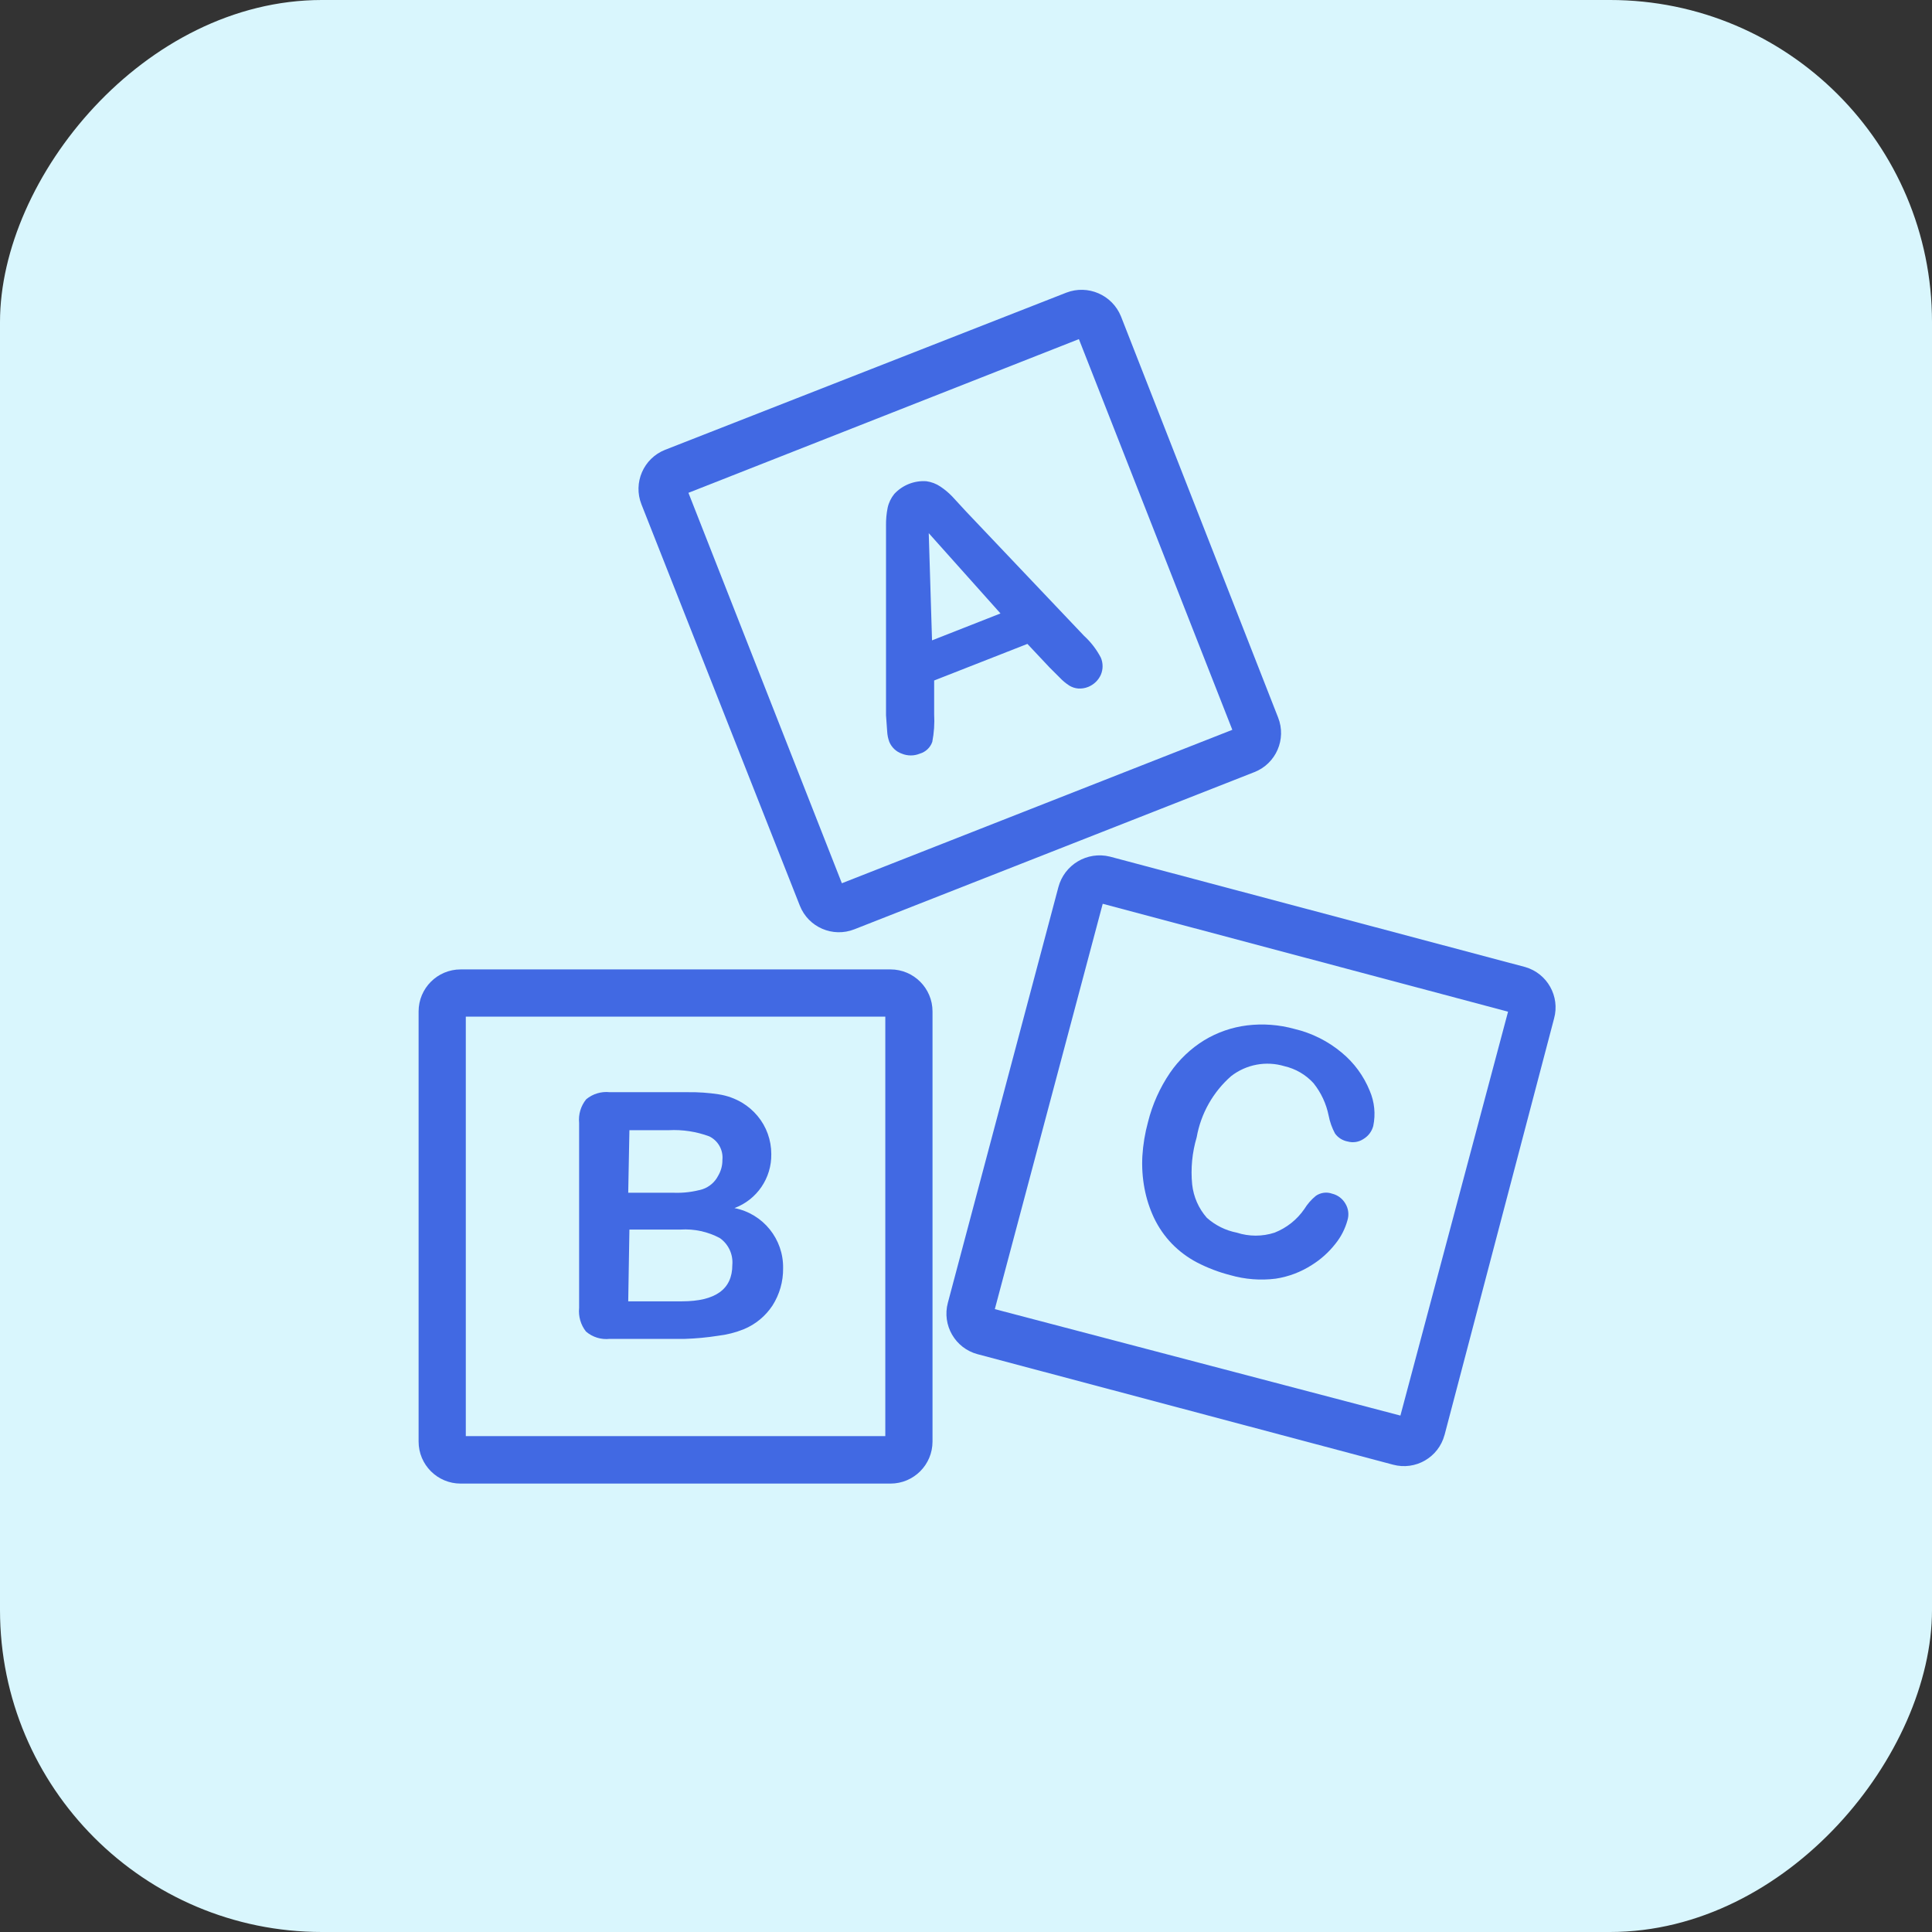 <svg width="60" height="60" viewBox="0 0 60 60" fill="none" xmlns="http://www.w3.org/2000/svg">
<rect x="0" y="0" width="60" height="60" fill="#333333" stroke="none"/>
<rect width="60" height="60" rx="10" transform="matrix(1 0 0 -1 0 60)" fill="#D9F6FD"/>
<path d="M39.693 22.284L34.811 9.821C34.539 9.157 33.787 8.831 33.117 9.088L20.654 13.97C19.984 14.236 19.656 14.994 19.921 15.664L24.84 28.127C25.105 28.797 25.863 29.125 26.534 28.86L38.96 23.977C39.63 23.712 39.958 22.954 39.693 22.284ZM26.145 27.43L21.38 15.305L33.506 10.532L38.271 22.665L26.145 27.43Z" fill="#4169E3"/>
<path d="M27.655 30.106H14.305C13.584 30.106 13 30.691 13 31.411V44.769C13 45.49 13.584 46.074 14.305 46.074H27.655C28.376 46.074 28.96 45.49 28.96 44.769V31.411C28.96 30.691 28.376 30.106 27.655 30.106ZM27.494 44.6H14.466V31.573H27.494V44.6Z" fill="#4169E3"/>
<path d="M47.369 30.033L34.466 26.602C33.762 26.43 33.051 26.855 32.868 27.555L29.437 40.458C29.25 41.154 29.663 41.87 30.36 42.056C30.36 42.056 30.36 42.056 30.36 42.056L43.263 45.487C43.959 45.674 44.675 45.261 44.861 44.564C44.861 44.564 44.861 44.564 44.862 44.564L48.263 31.631C48.452 30.944 48.053 30.232 47.369 30.033ZM43.491 43.962L30.895 40.656L34.246 28.068L46.834 31.419L43.491 43.962Z" fill="#4169E3"/>
<path d="M34.187 20.422C34.054 20.169 33.878 19.94 33.667 19.747L30.001 15.884L29.569 15.415C29.46 15.302 29.339 15.201 29.209 15.114C29.078 15.024 28.927 14.967 28.769 14.945C28.394 14.919 28.027 15.065 27.772 15.341C27.672 15.465 27.601 15.611 27.567 15.767C27.53 15.95 27.513 16.137 27.516 16.324C27.516 16.536 27.516 16.72 27.516 16.873V22.211C27.53 22.431 27.543 22.599 27.552 22.716C27.558 22.827 27.58 22.936 27.618 23.039C27.69 23.211 27.831 23.345 28.007 23.406C28.186 23.479 28.386 23.479 28.564 23.406C28.746 23.354 28.891 23.217 28.953 23.039C29.008 22.757 29.027 22.469 29.011 22.181V21.133L31.907 19.997L32.596 20.73L32.912 21.045C33.001 21.14 33.102 21.224 33.212 21.294C33.295 21.344 33.387 21.374 33.483 21.382C33.591 21.39 33.699 21.372 33.799 21.331C33.971 21.26 34.11 21.127 34.187 20.957C34.26 20.786 34.26 20.593 34.187 20.422ZM28.945 19.887L28.843 16.558L31.071 19.051L28.945 19.887Z" fill="#4169E3"/>
<path d="M22.809 37.518C23.508 37.258 23.966 36.585 23.953 35.839C23.953 35.624 23.916 35.411 23.843 35.209C23.771 35.008 23.664 34.822 23.528 34.659C23.393 34.496 23.232 34.358 23.051 34.248C22.826 34.114 22.577 34.024 22.318 33.985C22.005 33.937 21.689 33.915 21.372 33.919H18.938C18.674 33.89 18.41 33.969 18.205 34.139C18.038 34.344 17.959 34.608 17.985 34.872V40.619C17.959 40.882 18.035 41.145 18.198 41.352C18.402 41.528 18.671 41.61 18.938 41.58H21.277C21.618 41.569 21.959 41.537 22.296 41.484C22.573 41.452 22.844 41.383 23.102 41.279C23.464 41.129 23.773 40.873 23.989 40.546C24.21 40.2 24.325 39.798 24.32 39.388C24.336 38.481 23.7 37.693 22.809 37.518ZM19.547 35.099H20.771C21.198 35.077 21.624 35.142 22.025 35.29C22.302 35.423 22.466 35.716 22.435 36.023C22.437 36.196 22.391 36.365 22.303 36.514C22.203 36.711 22.029 36.861 21.82 36.932C21.529 37.016 21.227 37.053 20.925 37.042H19.51L19.547 35.099ZM22.743 39.285C22.743 40.038 22.22 40.414 21.174 40.414H19.51L19.547 38.185H21.138C21.56 38.159 21.981 38.25 22.355 38.449C22.624 38.639 22.772 38.957 22.743 39.285Z" fill="#4169E3"/>
<path d="M42.538 33.875C42.35 33.412 42.051 33.004 41.665 32.687C41.24 32.332 40.738 32.081 40.199 31.954C39.722 31.822 39.224 31.785 38.733 31.844C38.26 31.902 37.805 32.059 37.398 32.306C36.977 32.565 36.615 32.91 36.335 33.318C36.02 33.782 35.789 34.298 35.653 34.842C35.558 35.19 35.499 35.546 35.477 35.906C35.459 36.242 35.481 36.579 35.544 36.91C35.603 37.224 35.701 37.529 35.837 37.819C35.978 38.116 36.166 38.388 36.394 38.625C36.621 38.858 36.883 39.053 37.171 39.205C37.499 39.375 37.846 39.508 38.205 39.6C38.664 39.732 39.145 39.77 39.62 39.71C40.019 39.649 40.401 39.504 40.741 39.285C41.022 39.11 41.27 38.886 41.474 38.625C41.648 38.409 41.775 38.16 41.848 37.892C41.9 37.719 41.876 37.533 41.782 37.379C41.693 37.225 41.545 37.113 41.372 37.071C41.203 37.01 41.014 37.035 40.866 37.137C40.724 37.253 40.603 37.392 40.507 37.548C40.279 37.879 39.957 38.134 39.583 38.281C39.202 38.405 38.791 38.405 38.41 38.281C38.064 38.214 37.742 38.054 37.479 37.819C37.224 37.529 37.066 37.168 37.024 36.785C36.975 36.292 37.023 35.794 37.164 35.319C37.294 34.583 37.672 33.913 38.234 33.42C38.704 33.055 39.321 32.94 39.891 33.112C40.238 33.192 40.553 33.376 40.793 33.64C41.027 33.932 41.188 34.277 41.262 34.645C41.299 34.839 41.366 35.027 41.46 35.202C41.554 35.333 41.696 35.422 41.856 35.451C42.023 35.497 42.203 35.468 42.347 35.37C42.496 35.28 42.604 35.136 42.648 34.967C42.725 34.6 42.686 34.219 42.538 33.875Z" fill="#4169E3"/>
</svg>
